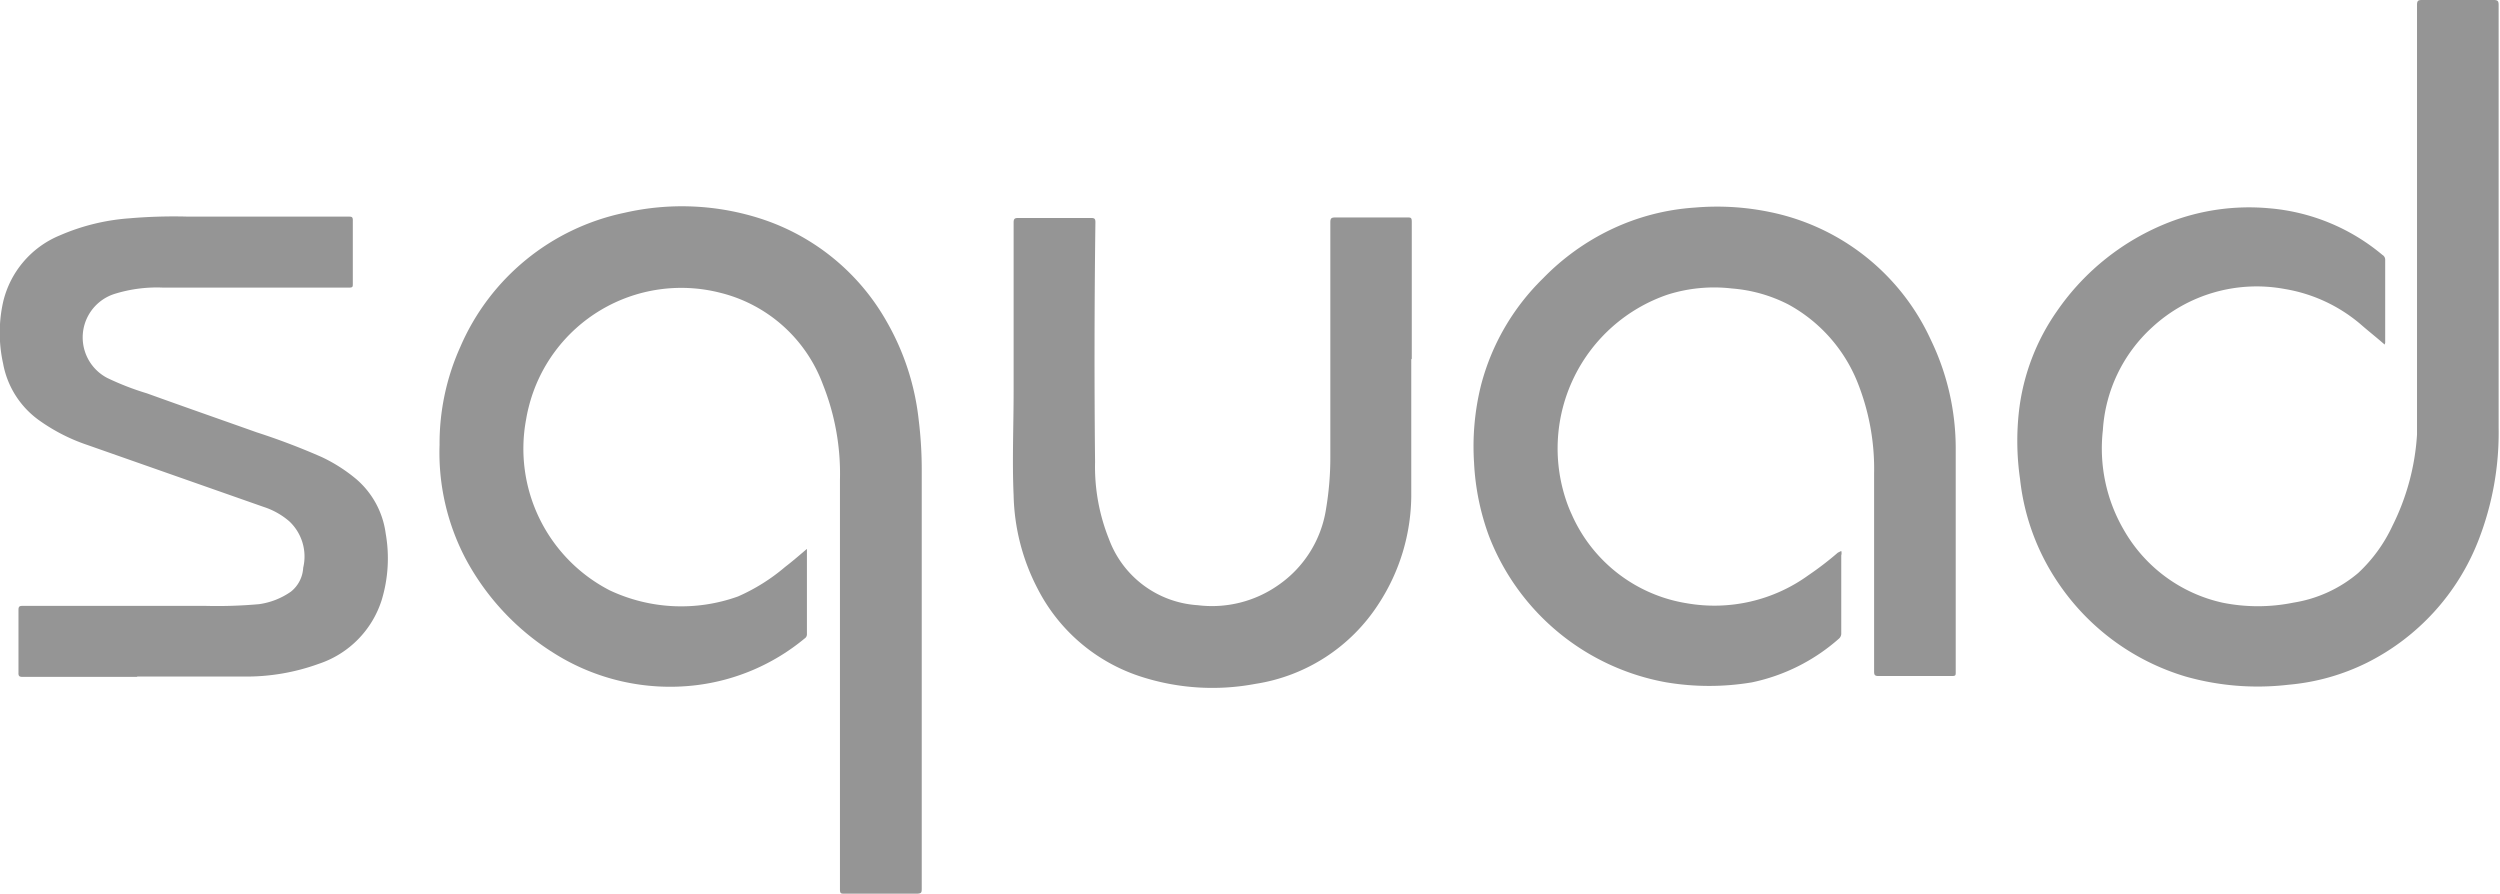 <svg id="Calque_1" data-name="Calque 1" xmlns="http://www.w3.org/2000/svg" viewBox="0 0 146.11 52.23"><defs><style>.cls-1{fill:#959595;}</style></defs><g id="Groupe_22848" data-name="Groupe 22848"><path id="Tracé_24083" data-name="Tracé 24083" class="cls-1" d="M47.16,32.08v5a.29.29,0,0,1-.14.24,12.24,12.24,0,0,1-6.37,2.73,12.71,12.71,0,0,1-8.28-1.88,14.64,14.64,0,0,1-5.17-5.54A13.32,13.32,0,0,1,25.69,26a13.73,13.73,0,0,1,1.21-5.72,13.43,13.43,0,0,1,9.58-7.84,15,15,0,0,1,8.07.37,13.07,13.07,0,0,1,7.28,6,14.72,14.72,0,0,1,1.86,5.71,23.89,23.89,0,0,1,.18,3.05V51.9c0,.26,0,.33-.32.33-1.4,0-2.8,0-4.19,0-.21,0-.27,0-.27-.26q0-12,0-23.91a14.07,14.07,0,0,0-1-5.6,8.59,8.59,0,0,0-6-5.35A9.19,9.19,0,0,0,30.9,23.79c-.06.23-.11.47-.15.71a9.31,9.31,0,0,0,4.88,10,9.81,9.81,0,0,0,7.5.36,11.14,11.14,0,0,0,2.76-1.73C46.31,32.81,46.71,32.46,47.16,32.08Z"/><path id="Tracé_24084" data-name="Tracé 24084" class="cls-1" d="M139.37,20.14c-.49-.43-1-.83-1.42-1.2a9.14,9.14,0,0,0-4.42-2.05,9,9,0,0,0-7.76,2.25,8.86,8.86,0,0,0-2.87,6,9.46,9.46,0,0,0,1.23,5.84,8.84,8.84,0,0,0,5.75,4.24,10.41,10.41,0,0,0,4.16,0,7.72,7.72,0,0,0,3.78-1.73,8.85,8.85,0,0,0,2-2.75,13.79,13.79,0,0,0,1.44-5.34c0-.6,0-1.2,0-1.8V.29c0-.25.07-.29.3-.29h4.19c.24,0,.28.08.28.29v19.5c0,1.73,0,3.46,0,5.19a17.33,17.33,0,0,1-1.18,6.6,13.45,13.45,0,0,1-6.49,7.14,12.82,12.82,0,0,1-4.62,1.3,15.43,15.43,0,0,1-6-.48,13.7,13.7,0,0,1-7.4-5.4A13.37,13.37,0,0,1,118.06,28,15.58,15.58,0,0,1,118,24a12.72,12.72,0,0,1,2.22-5.82A14.23,14.23,0,0,1,126.75,13a12.94,12.94,0,0,1,5.84-.83,11.82,11.82,0,0,1,6.65,2.73.32.32,0,0,1,.16.28c0,1.62,0,3.24,0,4.86A.61.61,0,0,0,139.37,20.14Z"/><path id="Tracé_24085" data-name="Tracé 24085" class="cls-1" d="M107.61,32.2a.46.46,0,0,1,0,.26V37a.39.39,0,0,1-.13.32,11.09,11.09,0,0,1-5.09,2.56,15.13,15.13,0,0,1-5,0,13.7,13.7,0,0,1-10.36-8.53,14.38,14.38,0,0,1-.88-4.3,14.81,14.81,0,0,1,.41-4.55,13.47,13.47,0,0,1,3.62-6.23,13.89,13.89,0,0,1,4-2.87,13.41,13.41,0,0,1,4.89-1.27,15.21,15.21,0,0,1,4.31.25,13.25,13.25,0,0,1,9.46,7.47,14.59,14.59,0,0,1,1.46,6.43c0,4.33,0,8.67,0,13,0,.19,0,.23-.24.23q-2.13,0-4.26,0c-.23,0-.27-.06-.27-.27V27.69a13.63,13.63,0,0,0-1-5.42,9,9,0,0,0-4-4.47,8.69,8.69,0,0,0-3.31-.94,9,9,0,0,0-3.76.36,9.5,9.5,0,0,0-5.92,12.05,7.85,7.85,0,0,0,.32.8,8.89,8.89,0,0,0,6.74,5.19,9.37,9.37,0,0,0,7.09-1.64,18.64,18.64,0,0,0,1.72-1.32Z"/><path id="Tracé_24086" data-name="Tracé 24086" class="cls-1" d="M82.48,21c0,2.66,0,5.32,0,8a11.69,11.69,0,0,1-1.9,6.28,10.46,10.46,0,0,1-7.22,4.69,13.55,13.55,0,0,1-6.6-.4,10.35,10.35,0,0,1-6.12-5.17,12.35,12.35,0,0,1-1.4-5.45c-.09-2,0-4.05,0-6.08,0-3.29,0-6.58,0-9.87,0-.22.07-.26.27-.26h4.27c.2,0,.24.06.24.25Q63.93,20,64,27a11.36,11.36,0,0,0,.81,4.5A5.93,5.93,0,0,0,70,35.37a6.74,6.74,0,0,0,4.69-1.16,6.63,6.63,0,0,0,2.81-4.47,18.16,18.16,0,0,0,.25-3V13c0-.23.05-.29.28-.29h4.22c.2,0,.26,0,.26.26,0,2.67,0,5.35,0,8Z"/><path id="Tracé_24087" data-name="Tracé 24087" class="cls-1" d="M8,39.56H1.32c-.19,0-.25-.05-.24-.25q0-1.83,0-3.66c0-.21.06-.24.25-.24H12a27.45,27.45,0,0,0,3.14-.1A4.28,4.28,0,0,0,17,34.58a1.91,1.91,0,0,0,.72-1.4,2.82,2.82,0,0,0-.81-2.71,4.32,4.32,0,0,0-1.49-.84L5.09,26a10.71,10.71,0,0,1-2.74-1.39A5.23,5.23,0,0,1,.18,21.24a8.31,8.31,0,0,1,0-3.58,5.59,5.59,0,0,1,3.31-3.9,12.41,12.41,0,0,1,4.06-1,30.41,30.41,0,0,1,3.44-.1h9.36c.21,0,.28,0,.27.27,0,1.21,0,2.43,0,3.64,0,.2,0,.24-.25.24H9.55a8.29,8.29,0,0,0-2.8.35,2.67,2.67,0,0,0-.48,4.93,15.91,15.91,0,0,0,2.32.9c2.13.77,4.28,1.52,6.42,2.28a39.8,39.8,0,0,1,3.81,1.45,9.39,9.39,0,0,1,2,1.28,5.06,5.06,0,0,1,1.72,3.17,8.39,8.39,0,0,1-.23,3.89,5.76,5.76,0,0,1-3.69,3.74,12.37,12.37,0,0,1-4.38.74c-2.07,0-4.14,0-6.21,0Z"/></g></svg>